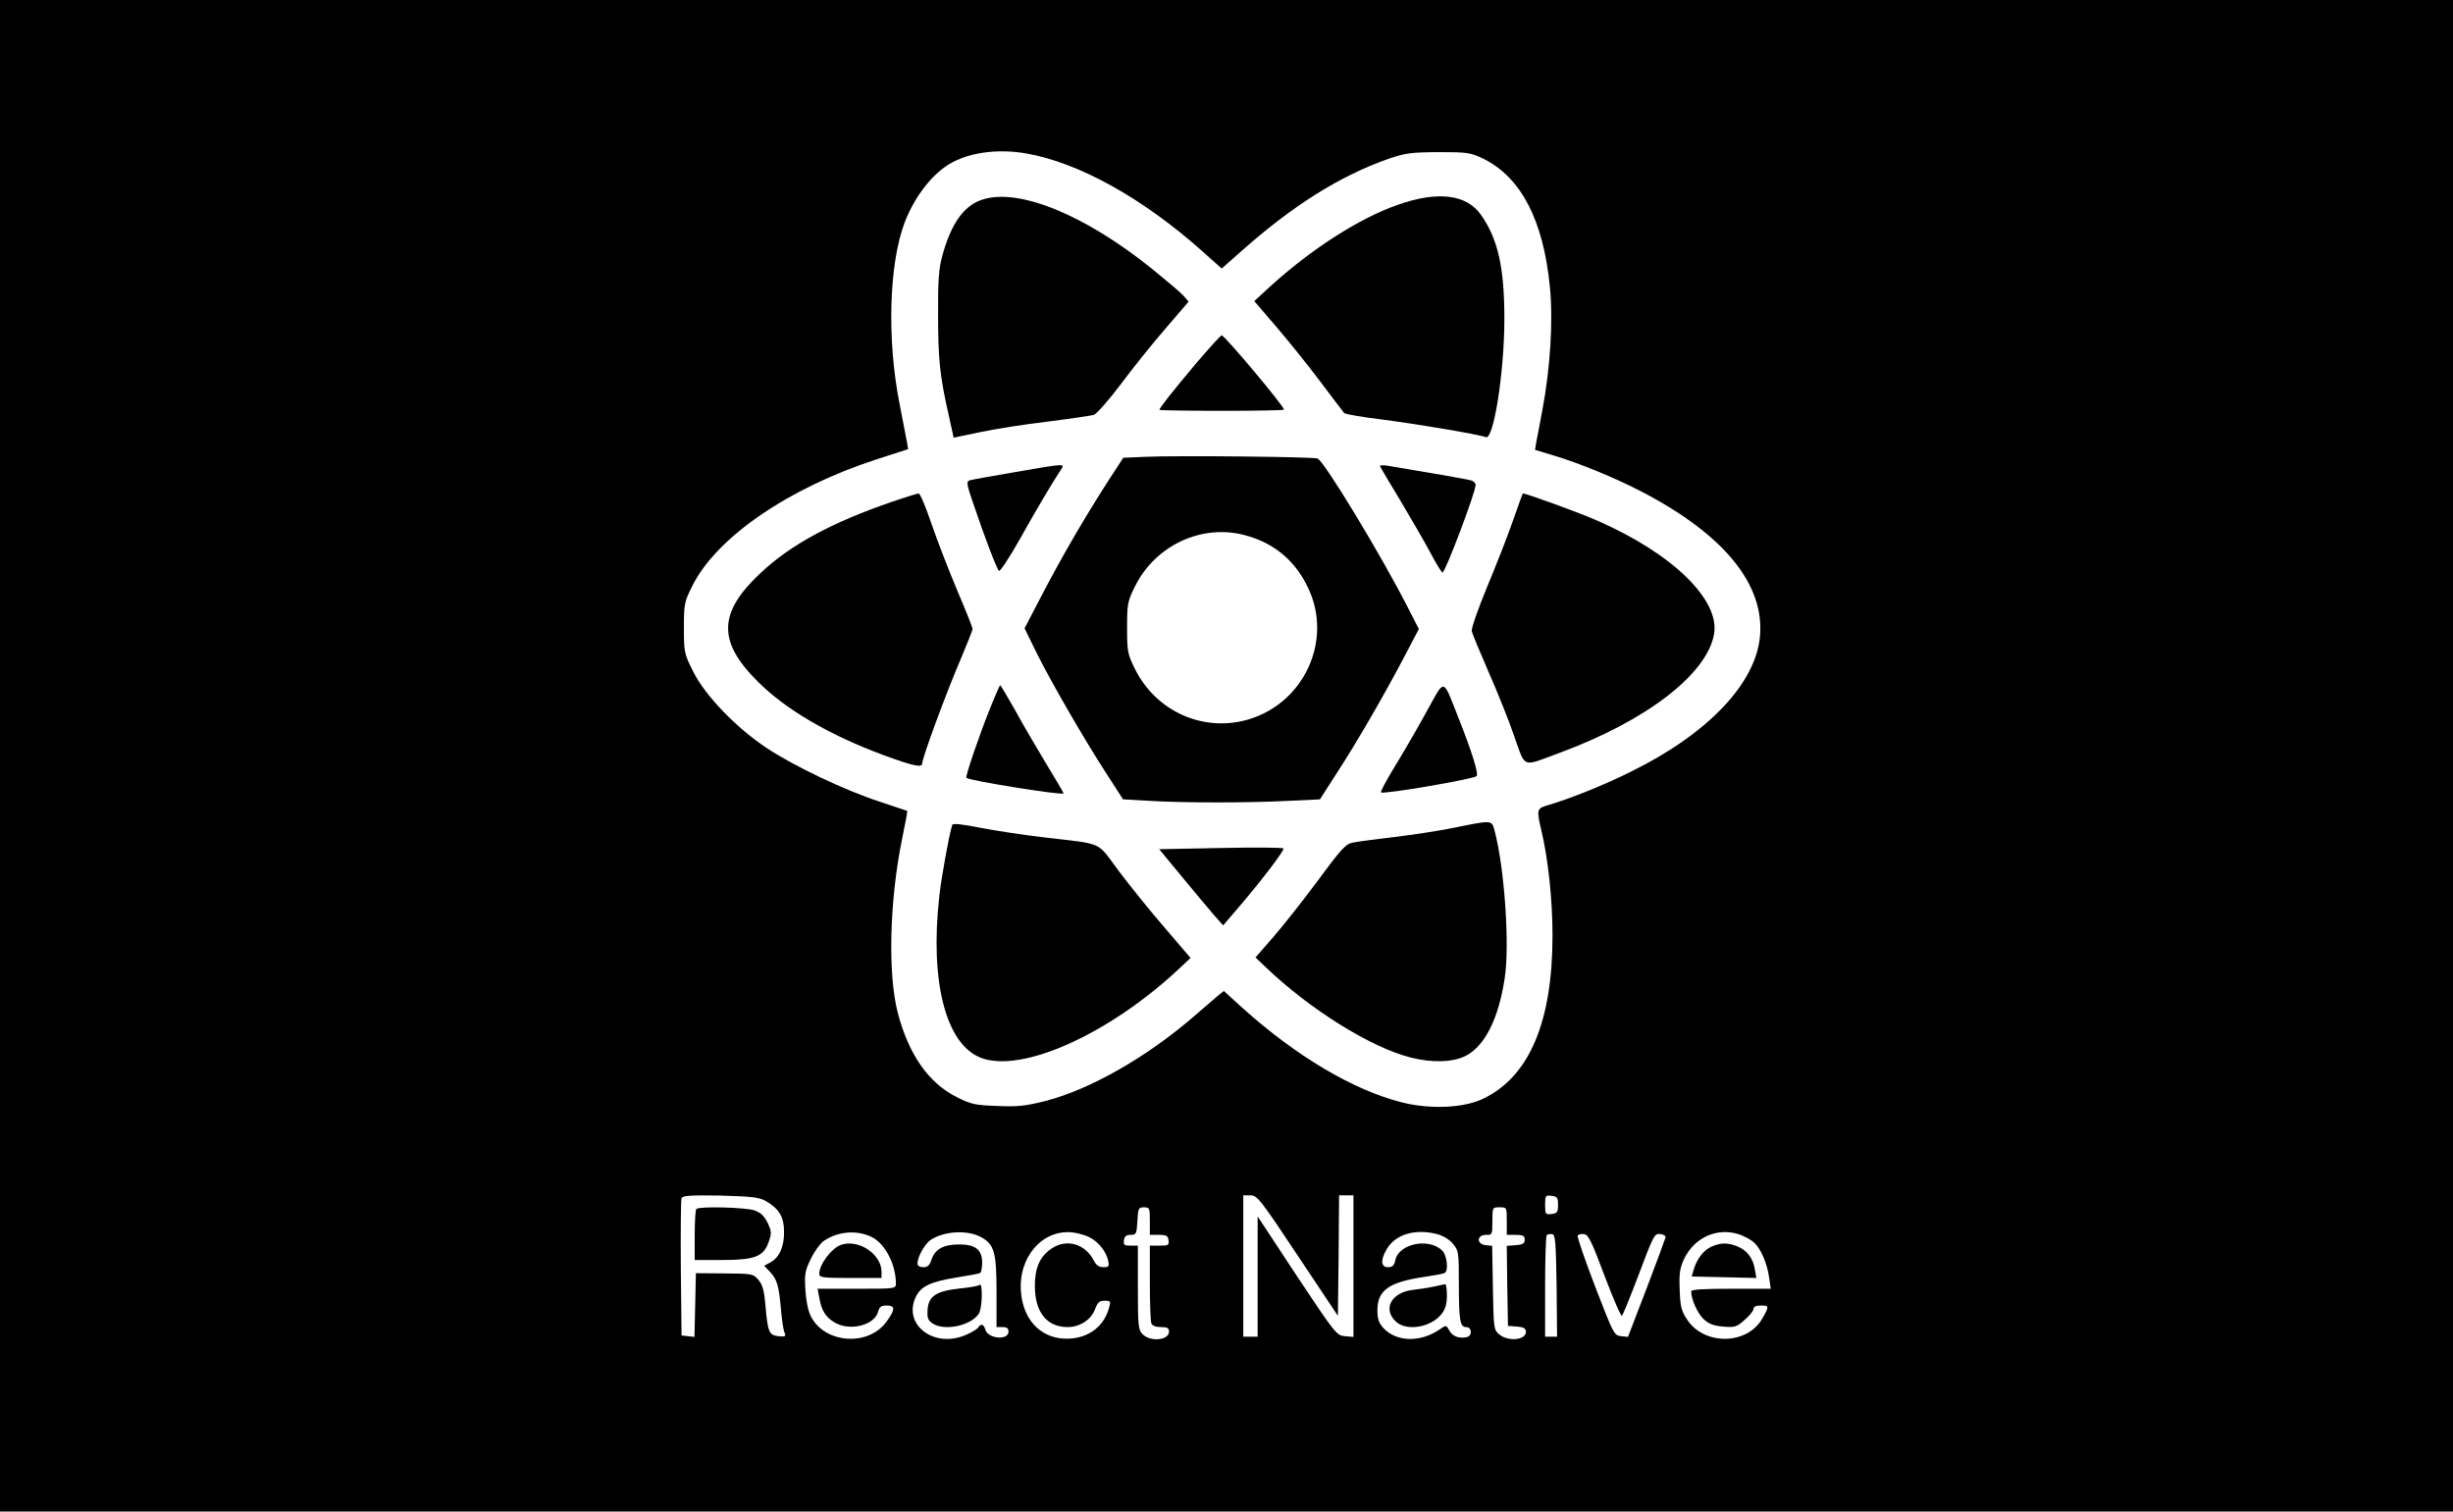 <?xml version="1.0" standalone="no"?>
<!DOCTYPE svg PUBLIC "-//W3C//DTD SVG 20010904//EN"
 "http://www.w3.org/TR/2001/REC-SVG-20010904/DTD/svg10.dtd">
<svg version="1.0" xmlns="http://www.w3.org/2000/svg"
 width="1024pt" height="631pt" viewBox="0 0 1024 631"
 preserveAspectRatio="xMidYMid meet">

<g transform="translate(0,631) scale(0.1,-0.1)"
fill="#000000" stroke="none">
<path d="M0 3155 l0 -3155 5120 0 5120 0 0 3155 0 3155 -5120 0 -5120 0 0
-3155z m4286 2514 c217 -38 484 -186 731 -406 l83 -74 78 69 c218 194 414 317
618 389 70 24 93 27 209 28 123 0 133 -2 188 -28 157 -78 250 -257 277 -535
14 -140 2 -336 -31 -512 -11 -58 -22 -119 -26 -137 l-5 -31 73 -22 c111 -33
262 -95 375 -154 341 -178 511 -386 491 -603 -18 -196 -217 -406 -536 -563
-109 -55 -253 -113 -348 -141 -48 -14 -49 -17 -29 -104 29 -120 47 -293 47
-440 0 -359 -96 -587 -286 -680 -82 -41 -223 -47 -343 -17 -204 52 -440 192
-665 394 l-78 71 -24 -19 c-12 -10 -58 -50 -101 -87 -199 -172 -434 -305 -619
-353 -84 -21 -116 -25 -202 -21 -90 3 -110 7 -167 36 -118 58 -201 176 -247
348 -44 163 -36 474 17 732 13 63 23 115 21 116 -1 0 -54 18 -117 39 -144 47
-356 148 -469 223 -127 84 -257 219 -306 317 -39 77 -40 82 -40 185 0 101 2
109 35 175 101 203 402 409 768 528 l133 43 -5 30 c-3 17 -17 89 -31 160 -53
268 -44 582 21 755 43 113 122 213 203 254 81 42 195 55 307 35z m-1087 -4374
c54 -32 74 -66 74 -127 1 -62 -20 -108 -57 -128 l-26 -14 24 -25 c30 -33 37
-56 46 -156 4 -44 10 -88 15 -98 7 -16 3 -18 -25 -15 -40 4 -45 17 -55 131 -5
60 -12 84 -29 104 -22 26 -26 26 -142 27 l-119 1 -3 -133 -3 -133 -27 3 -27 3
-3 280 c-1 154 0 286 3 293 4 11 36 13 163 11 135 -4 162 -7 191 -24z m2218
-226 l168 -252 3 252 2 251 30 0 30 0 0 -296 0 -295 -36 3 c-34 3 -40 10 -200
251 l-164 249 0 -251 0 -251 -30 0 -30 0 0 295 0 295 30 0 c28 0 41 -16 197
-251z m1087 211 c0 -31 -4 -35 -27 -38 -25 -3 -27 -1 -27 38 0 39 2 41 27 38
23 -3 27 -7 27 -38z m-1704 -67 l0 -58 37 0 c32 0 39 -4 41 -22 3 -21 -1 -23
-37 -23 l-41 0 0 -154 c0 -85 3 -161 6 -170 4 -10 18 -16 40 -16 27 0 34 -4
34 -19 0 -36 -77 -44 -110 -11 -18 18 -20 33 -20 195 l0 175 -31 0 c-26 0 -30
3 -27 23 2 16 10 22 28 22 23 0 25 4 28 58 3 53 5 57 27 57 24 0 25 -3 25 -57z
m1490 0 l0 -58 37 0 c31 0 38 -4 38 -20 0 -16 -8 -21 -38 -23 l-37 -3 2 -167
3 -167 38 -3 c28 -2 37 -8 37 -22 0 -34 -73 -42 -111 -11 -23 19 -24 24 -27
194 l-3 176 -27 3 c-39 4 -38 43 1 43 26 -1 27 1 27 57 0 58 0 58 30 58 30 0
30 0 30 -57z m-2649 -68 c55 -29 98 -113 99 -192 0 -23 -1 -23 -164 -23 l-163
0 7 -37 c9 -53 26 -81 63 -103 63 -39 168 -13 183 45 5 19 12 25 35 25 37 0
37 -16 0 -67 -76 -106 -261 -92 -317 24 -11 22 -20 68 -22 111 -4 63 -1 79 23
127 14 30 38 63 53 74 59 41 140 48 203 16z m459 -2 c51 -30 60 -64 60 -227
l0 -146 25 0 c18 0 25 -5 25 -19 0 -38 -87 -30 -97 9 -6 22 -18 26 -29 9 -3
-6 -25 -20 -48 -30 -136 -62 -272 42 -211 161 21 41 63 60 168 77 50 8 94 16
99 19 4 3 8 22 8 43 0 54 -28 76 -95 76 -66 0 -101 -19 -116 -62 -8 -25 -16
-33 -35 -33 -15 0 -24 6 -24 16 0 27 31 82 55 98 58 38 158 43 215 9z m453 -1
c36 -20 64 -57 73 -94 5 -25 3 -28 -20 -28 -18 0 -30 8 -40 28 -36 70 -114 92
-176 50 -49 -33 -70 -80 -70 -156 0 -110 50 -172 137 -172 51 0 98 31 114 74
11 29 18 36 40 36 26 0 27 -2 18 -32 -23 -83 -98 -132 -191 -126 -99 7 -167
82 -176 195 -12 146 91 263 217 248 24 -3 58 -13 74 -23z m1443 17 c28 -7 54
-23 69 -41 24 -28 25 -35 25 -166 0 -157 5 -182 31 -182 24 0 26 -37 2 -42
-33 -7 -61 4 -73 28 -13 23 -13 23 -39 5 -81 -56 -181 -54 -236 5 -19 21 -25
38 -25 74 0 84 48 118 199 140 41 6 78 13 82 16 17 10 9 74 -10 93 -55 55
-181 30 -196 -39 -5 -23 -12 -30 -31 -30 -30 0 -32 31 -4 77 36 60 116 84 206
62z m1267 -3 c21 -8 48 -22 59 -33 28 -24 55 -87 63 -145 l7 -48 -166 0 c-117
0 -166 -3 -166 -11 0 -33 26 -91 51 -115 22 -21 41 -28 82 -32 49 -4 57 -2 90
28 21 18 37 38 37 46 0 9 11 14 30 14 36 0 36 -3 7 -54 -63 -111 -242 -114
-314 -5 -24 36 -29 55 -31 124 -3 68 0 89 18 129 44 92 141 134 233 102z
m-765 -214 l2 -212 -25 0 -25 0 0 208 c0 115 3 212 7 216 4 4 14 5 23 4 13 -3
15 -33 18 -216z m201 40 c36 -95 68 -169 72 -165 4 5 33 75 64 157 70 185 71
188 98 184 12 -2 21 -7 20 -13 -1 -5 -36 -101 -79 -213 l-78 -203 -29 3 c-29
3 -32 10 -108 207 -43 112 -76 208 -73 213 3 5 16 8 27 6 18 -2 32 -32 86
-176z"/>
<path d="M4096 5475 c-75 -26 -127 -102 -163 -235 -14 -51 -18 -105 -17 -245
0 -182 7 -255 45 -421 l20 -91 111 23 c61 13 187 33 282 44 94 12 181 25 192
28 12 4 62 61 112 127 49 66 133 171 187 233 l97 113 -23 26 c-13 14 -71 63
-129 110 -284 229 -564 342 -714 288z"/>
<path d="M5838 5456 c-161 -55 -365 -186 -538 -344 l-64 -59 90 -105 c50 -58
133 -161 184 -229 51 -68 97 -128 101 -133 4 -5 74 -17 155 -27 143 -18 405
-62 437 -74 32 -13 77 273 77 493 0 213 -26 333 -97 434 -59 86 -179 102 -345
44z"/>
<path d="M4993 4793 c-99 -118 -153 -186 -153 -194 0 -2 117 -4 260 -4 143 0
260 2 260 5 0 15 -248 310 -260 310 -5 0 -52 -53 -107 -117z"/>
<path d="M4782 4403 l-93 -4 -63 -97 c-96 -149 -191 -312 -274 -471 l-75 -144
52 -106 c61 -122 199 -361 294 -507 l65 -101 107 -6 c138 -9 423 -9 588 0
l127 6 68 106 c83 127 196 322 282 485 l63 120 -46 90 c-110 216 -349 611
-377 622 -18 7 -588 13 -718 7z m414 -327 c123 -32 213 -108 266 -223 101
-215 -16 -474 -246 -545 -189 -58 -390 30 -479 211 -30 61 -32 72 -32 171 0
99 2 110 33 172 84 171 279 262 458 214z"/>
<path d="M4236 4339 c-93 -16 -177 -31 -187 -34 -16 -5 -15 -14 16 -103 42
-125 95 -265 105 -275 4 -5 43 54 86 130 71 127 135 235 172 291 18 28 23 28
-192 -9z"/>
<path d="M5761 4363 c2 -4 40 -69 85 -143 44 -74 101 -172 125 -217 24 -46 47
-83 51 -83 11 0 138 335 138 366 0 7 -8 15 -17 18 -15 5 -171 32 -352 62 -18
3 -32 2 -30 -3z"/>
<path d="M3720 4214 c-250 -86 -421 -179 -546 -297 -176 -165 -179 -285 -11
-452 118 -118 300 -224 527 -308 126 -46 160 -53 160 -33 0 22 98 289 159 431
28 66 51 124 51 130 0 5 -29 78 -64 160 -35 83 -83 207 -107 277 -24 71 -48
128 -54 128 -5 0 -57 -16 -115 -36z"/>
<path d="M6316 4137 c-21 -61 -70 -186 -108 -277 -38 -92 -67 -174 -64 -185 2
-11 34 -87 70 -170 36 -82 85 -203 107 -268 49 -137 29 -129 189 -70 361 133
614 327 645 494 27 143 -171 337 -486 475 -74 33 -297 114 -312 114 -1 0 -19
-51 -41 -113z"/>
<path d="M5955 3339 c-37 -68 -97 -171 -132 -228 -35 -57 -61 -106 -58 -109 9
-9 384 55 399 68 9 9 -18 98 -76 244 -67 169 -54 167 -133 25z"/>
<path d="M4135 3358 c-45 -111 -106 -290 -101 -295 11 -12 406 -75 406 -65 0
2 -33 59 -74 126 -40 66 -99 167 -130 224 -32 56 -59 102 -61 102 -1 0 -20
-42 -40 -92z"/>
<path d="M3975 2866 c-13 -40 -45 -217 -54 -298 -40 -358 28 -618 174 -674
171 -65 535 99 826 371 l49 46 -107 125 c-60 69 -146 176 -192 237 -96 128
-57 111 -318 142 -78 9 -195 27 -259 39 -80 16 -117 20 -119 12z"/>
<path d="M6072 2855 c-62 -13 -175 -30 -250 -39 -75 -9 -153 -19 -172 -23 -31
-5 -47 -21 -147 -157 -62 -83 -146 -190 -187 -237 l-75 -86 42 -40 c185 -177
437 -334 603 -377 92 -24 181 -21 234 7 79 42 135 153 161 321 22 137 0 460
-42 619 -12 44 -9 44 -167 12z"/>
<path d="M5097 2770 l-258 -5 95 -115 c52 -63 112 -135 133 -159 l39 -44 61
71 c92 107 195 241 191 250 -2 4 -119 5 -261 2z"/>
<path d="M2907 1263 c-4 -3 -7 -53 -7 -110 l0 -103 113 0 c138 0 175 14 196
76 13 37 12 44 -5 80 -14 28 -29 42 -54 51 -37 13 -232 18 -243 6z"/>
<path d="M3510 1113 c-39 -14 -90 -82 -90 -120 0 -16 11 -18 130 -18 l130 0 0
25 c0 75 -97 139 -170 113z"/>
<path d="M4089 946 c-4 -4 -41 -11 -84 -15 -98 -11 -129 -32 -133 -89 -2 -32
1 -43 20 -56 48 -34 161 -11 194 40 15 21 17 134 3 120z"/>
<path d="M5985 939 c-22 -5 -62 -11 -89 -14 -87 -11 -124 -78 -71 -130 43 -44
148 -28 193 30 16 20 22 42 22 76 0 27 -3 48 -7 48 -5 -1 -26 -5 -48 -10z"/>
<path d="M7145 1106 c-33 -14 -62 -52 -75 -97 l-8 -28 135 -3 135 -3 -6 34
c-7 47 -32 80 -71 97 -42 17 -71 17 -110 0z"/>
</g>
</svg>

